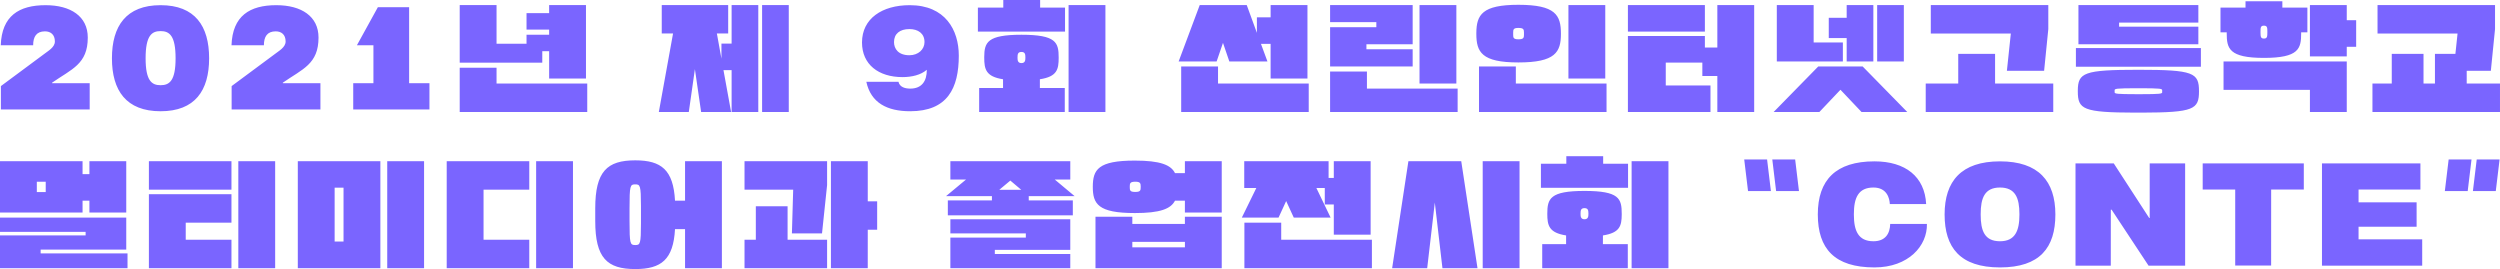 <svg xmlns="http://www.w3.org/2000/svg" width="669" height="72" viewBox="0 0 669 72">
    <g fill="none" fill-rule="evenodd">
        <g fill="#7A65FF" fill-rule="nonzero">
            <path d="M650 579.297v-7.037h-10.063v-.135c5.27-3.654 9.552-4.973 9.552-12.078 0-5.683-4.589-8.66-11.285-8.66-7.139 0-11.728 2.876-12 10.724h8.668c0-2.3.884-3.721 3.162-3.721 1.495 0 2.651.846 2.651 2.706 0 1.59-1.836 2.537-2.991 3.45l-11.456 8.492v6.259h23.761zm18.975.473c9.212 0 12.986-5.548 12.986-14.174 0-8.627-3.774-14.209-12.986-14.209s-13.02 5.582-13.02 14.209c0 8.626 3.808 14.174 13.02 14.174zm0-6.969c-2.38 0-4.01-1.184-4.01-7.205 0-6.056 1.63-7.274 4.01-7.274s4.011 1.218 4.011 7.274c0 6.021-1.631 7.205-4.01 7.205zm42.772 6.496v-7.037h-10.062v-.135c5.269-3.654 9.552-4.973 9.552-12.078 0-5.683-4.59-8.66-11.286-8.66-7.139 0-11.728 2.876-12 10.724h8.669c0-2.3.883-3.721 3.161-3.721 1.496 0 2.651.846 2.651 2.706 0 1.59-1.835 2.537-2.99 3.45l-11.457 8.492v6.259h23.762zm29.174 0v-7.037h-5.44v-20.332h-8.362l-5.608 10.183h4.419v10.15h-5.405v7.036h20.396zm41.887-8.289v-19.655h-9.858v2.165h-6.05v4.398h6.05v1.387h-6.05v2.402h-8.023v-10.352h-9.858v15.427h22.096V563.7h1.835v7.307h9.858zm.34 8.965v-7.611h-24.271v-4.23h-9.858v11.841h34.13zm27.177 0l1.631-11.468 1.666 11.468h8.022l-2.04-11.197h2.176v11.197h7.139v-28.62h-7.139v10.318h-2.72v4.026l-1.223-6.732h3.025v-7.612h-17.778v7.612h3.025l-3.807 21.008h8.023zm26.752 0v-28.62h-7.138v28.62h7.138zm32.48-.203c9.96 0 13.019-6.123 13.019-14.885 0-6.867-3.637-13.498-13.121-13.498-7.411 0-12.782 3.586-12.782 9.98 0 5.886 4.42 9.27 10.844 9.27 2.447 0 4.929-.576 6.493-1.963.034 3.045-1.36 5.04-4.42 5.04-1.291 0-2.82-.338-3.16-1.826h-8.601c1.224 5.65 5.575 7.882 11.727 7.882zm-.204-14.986c-2.958 0-4.114-1.726-4.114-3.519 0-2.232 1.564-3.484 4.114-3.484 2.311 0 4.045 1.15 4.045 3.484 0 1.929-1.632 3.519-4.045 3.519zm41.65-6.327v-6.427h-6.664V550h-9.858v2.03h-6.798v6.427h23.32zm10.809 21.516v-28.62h-9.858v28.62h9.858zm-10.878 0v-6.427h-6.663v-2.335c4.623-.71 5.031-2.638 5.031-5.785 0-4.06-.645-6.123-9.96-6.123-9.115 0-9.938 2.006-9.96 5.953v.17c0 3.113.442 5.075 5.031 5.785v2.335h-6.39v6.427h22.911zm-11.592-13.092c-.933 0-1.044-.668-1.053-1.342v-.113c0-.88.068-1.522 1.053-1.522.986 0 1.054.643 1.054 1.522 0 .71-.068 1.455-1.054 1.455zm76.535 4.127v-19.655h-9.858v3.282h-3.671v4.16l-2.72-7.442h-12.577l-5.643 15.088h10.164l1.7-4.973 1.7 4.973h10.197l-1.734-4.702h2.584v9.27h9.858zm.34 8.965v-7.611h-24.271v-4.567h-9.858v12.178h34.129zm27.814-12.178v-4.601h-12.373v-1.354h12.373v-10.487h-22.095v4.567h12.373v1.353h-12.373v10.522h22.095zm11.694 4.567v-21.009h-9.858v21.009h9.858zm.34 7.611v-6.258h-24.271v-4.567h-9.858v10.825h34.129zm16.256-13.261c9.926 0 11.388-2.774 11.388-7.68 0-5.006-1.462-7.746-11.388-7.746-9.69 0-11.211 2.666-11.25 7.545l-.001.202c0 4.905 1.427 7.679 11.251 7.679zm23.252 4.296v-19.655h-9.858v19.655h9.858zm-23.252-10.487c-1.279 0-1.386-.414-1.393-1.152v-.22-.485c.007-.8.114-1.188 1.393-1.188 1.376 0 1.489.393 1.496 1.202v.678c-.007.746-.12 1.165-1.496 1.165zm23.592 19.452v-7.611h-24.271v-4.567h-9.858v12.178h34.129zm27.814 0v-7.104h-11.966v-6.123h9.79v3.586h4.012v9.641h9.858v-28.62h-9.858v11.367h-3.332v-3.078h-20.6v20.331h22.096zm-1.496-21.516v-7.104h-20.6v7.104h20.6zm36.925 7.984v-5.074h-7.819v-10.014h-9.858v15.088h17.677zm8.158 0v-15.088h-7.138v3.417h-4.793v5.413h4.793v6.258h7.138zm8.158 0v-15.088h-7.138v15.088h7.138zm-22.605 13.532l5.643-5.954 5.643 5.954h12.237l-11.931-12.178h-11.898l-11.931 12.178h12.237zm60.142-11.028l1.122-11.164v-6.428h-31.444v7.612h21.416l-1.054 9.98h9.96zm2.447 11.028v-7.611h-15.569v-7.95h-9.858v7.95h-8.702v7.611h34.13zm38.828-18.133v-4.702h-21.211v-1.082h21.211v-4.703h-32.09v10.487h32.09zm.68 6.022v-5.007h-33.449v5.007h33.45zm-.51 6.563c0-4.973-1.427-5.75-16.214-5.75-14.638 0-16.185.762-16.215 5.6v.15c0 4.84 1.37 5.684 15.335 5.716h1.76c13.964-.032 15.334-.876 15.334-5.716zm-15.549.778h-1.33c-5.131-.008-5.668-.11-5.7-.497l-.002-.05.002-.053c.003-.054.008-.114.008-.178l-.002-.066c0-.021-.002-.042-.003-.062l-.003-.059c-.026-.515.154-.625 6.365-.625 6.21 0 6.39.11 6.365.625l-.004.059-.004.095v.033c0 .064.005.124.008.178l.001.053-.001.05c-.033.387-.57.49-5.7.497zm32.928-9.709c9.416 0 9.96-2.537 9.96-6.597v-.237h1.665v-6.63h-6.696v-1.692h-9.858v1.692h-6.697v6.63h1.666v.237c0 4.06.612 6.597 9.96 6.597zm22.163-.406v-2.57h2.516v-7.105h-2.516v-4.06h-9.858v13.735h9.858zm-22.163-4.77c-.84 0-.912-.488-.918-1.581v-.178c0-1.184.034-1.692.918-1.692s.918.508.918 1.692c0 1.218-.034 1.76-.918 1.76zm22.163 19.655v-13.532h-32.973v7.612h23.115v5.92h9.858zm41.004 0v-7.611h-8.906v-3.417h6.458l1.122-11.164v-6.428h-31.443v7.612h21.415l-.578 5.447h-5.472v7.95h-3.06v-7.95h-8.498v7.95h-5.167v7.611H1295zm-646.904 26.905v-3.18h1.835v3.18h9.858v-13.735h-9.858v3.45h-1.835v-3.45H626v13.735h22.096zm-9.858-5.48h-2.38v-2.774h2.38v2.774zm21.891 20.365v-3.958h-23.251v-1.015h22.911v-8.559H626v3.823h22.911v.947H626v8.762h34.13zm39.508 0v-28.62h-9.858v28.62h9.858zm-11.694-21.008v-7.612h-22.095v7.612h22.095zm0 21.008v-7.612h-12.237v-4.567h12.237v-7.611h-22.095v19.79h22.095zm51.542 0v-28.62h-9.858v28.62h9.858zm-11.694 0v-28.62h-22.095v28.62h22.095zm-9.858-7.138h-2.38v-14.411h2.38v14.411zm61.4 7.138v-28.62h-9.858v28.62h9.858zm-11.694 0v-7.612h-12.237v-13.396h12.237v-7.612h-22.095v28.62h22.095zm28.358.237c6.969 0 10.198-2.537 10.64-10.69h2.686v10.453h9.858v-28.62h-9.858v10.555h-2.686c-.442-8.22-3.637-10.792-10.64-10.792-7.546 0-10.707 2.977-10.707 12.856v3.383c0 9.878 3.161 12.855 10.707 12.855zm.072-6.428h-.072c-1.36 0-1.53-.27-1.53-6.427v-3.383c0-6.157.17-6.428 1.53-6.428 1.312 0 1.516.252 1.53 5.79v4.658c-.013 5.436-.21 5.78-1.458 5.79zm62.144 6.191V611.48h2.515v-7.612h-2.515v-10.724h-9.858v28.62h9.858zm-12.238-9.303l1.36-12.923v-6.394h-22.096v7.612h13.02l-.34 11.705h8.056zm1.36 9.303v-7.612h-10.572v-8.964h-8.498v8.964h-3.026v7.612h22.096zm65.759-14.14v-3.993h-11.796v-1.184l.034.034h12.238l-5.303-4.432h4.147v-4.905h-32.09v4.905h4.181l-5.336 4.432h12.237l.034-.034v1.184h-11.796v3.992h33.45zm-13.802-6.834h-5.88l2.957-2.47 2.923 2.47zm13.122 20.974v-3.789h-20.192v-1.116h20.192v-8.187h-32.09v3.789h20.192v1.116h-20.192v8.187h32.09zm17.276-14.75c6.765 0 9.62-1.116 10.742-3.315h2.652v3.18h9.858v-13.735h-9.858v3.18h-2.652c-1.088-2.199-3.943-3.35-10.742-3.35-9.824 0-11.251 2.403-11.251 7.038 0 4.567 1.427 7.002 11.251 7.002zm.102-5.65c-1.427 0-1.461-.439-1.461-1.352 0-.914.034-1.387 1.461-1.387 1.366 0 1.456.433 1.462 1.27v.117c0 .913-.034 1.353-1.462 1.353zm23.15 20.4v-13.769h-9.858v1.929H929.01v-1.929h-9.858v13.77h33.79zm-9.858-5.582H929.01v-1.454h14.074v1.454zm49.705-3.383v-19.655h-9.858v4.466h-1.393v-4.466h-22.572v7.172h3.23l-3.876 7.916h9.824l2.04-4.431 2.04 4.431h9.858l-3.808-7.916h2.244v4.398h2.413v8.085h9.858zm.34 8.965v-7.612h-24.27v-4.567H959v12.18h34.13zm39.508 0v-28.62h-9.858v28.62h9.858zm-24.713 0l2.04-17.558 2.04 17.558h9.382l-4.351-28.62h-14.142l-4.35 28.62h9.381zm53.751-21.516v-6.427h-6.662v-2.03h-9.858v2.03h-6.799v6.427h23.32zm10.81 21.516v-28.62h-9.858v28.62h9.858zm-10.878 0v-6.427h-6.662V613c4.524-.695 5.012-2.557 5.03-5.586v-.199c0-4.06-.645-6.123-9.96-6.123-9.245 0-9.96 2.064-9.96 6.123 0 3.113.443 5.075 5.032 5.785v2.335h-6.39v6.427h22.91zm-11.591-13.092c-.986 0-1.054-.744-1.054-1.455 0-.88.068-1.522 1.054-1.522.934 0 1.044.577 1.053 1.385v.137c0 .71-.067 1.455-1.053 1.455zm49.884-7.544l-1.02-8.458h-6.119l1.02 8.458h6.119zm7.512 0l-1.02-8.458h-6.118l1.02 8.458h6.118zm20.2 20.433c9.11 0 14.175-5.785 14.04-11.637h-9.825c-.068 2.605-1.292 4.634-4.487 4.634-4.08 0-5.235-2.841-5.235-7.104v-.169c0-4.296 1.156-7.104 5.235-7.104 3.637 0 4.317 2.91 4.385 4.431h9.722c-.374-7.34-5.54-11.434-13.835-11.434-10.334 0-15.16 4.973-15.16 14.208 0 9.168 4.486 14.175 15.16 14.175zm33.593 0c10.708 0 14.821-5.311 14.821-14.175 0-8.897-4.487-14.208-14.82-14.208-10.369 0-14.822 5.311-14.822 14.208 0 8.864 4.147 14.175 14.821 14.175zm0-7.003c-4.147 0-5.167-2.841-5.167-7.104v-.169c0-4.296 1.054-7.104 5.167-7.104 4.113 0 5.201 2.808 5.201 7.104v.17c0 4.262-1.122 7.103-5.2 7.103zm29.65 6.53V606.1h.204l9.892 14.987h9.79v-27.369h-9.484v14.615h-.136l-9.484-14.615h-10.232v27.369h9.45zm42.907-.034V600.72h8.737v-7.003h-27.059v7.003h8.702v20.332h9.62zm40.426.034v-7.037h-17.03v-3.383h15.535v-6.53h-15.535v-3.416h16.554v-7.003h-26.344v27.369h26.82zm19.69-19.96l1.02-8.458h-6.119l-1.02 8.458h6.12zm-7.512 0l1.02-8.458h-6.12l-1.019 8.458h6.119z" transform="translate(-626 -550)"/>
        </g>
    </g>
</svg>
